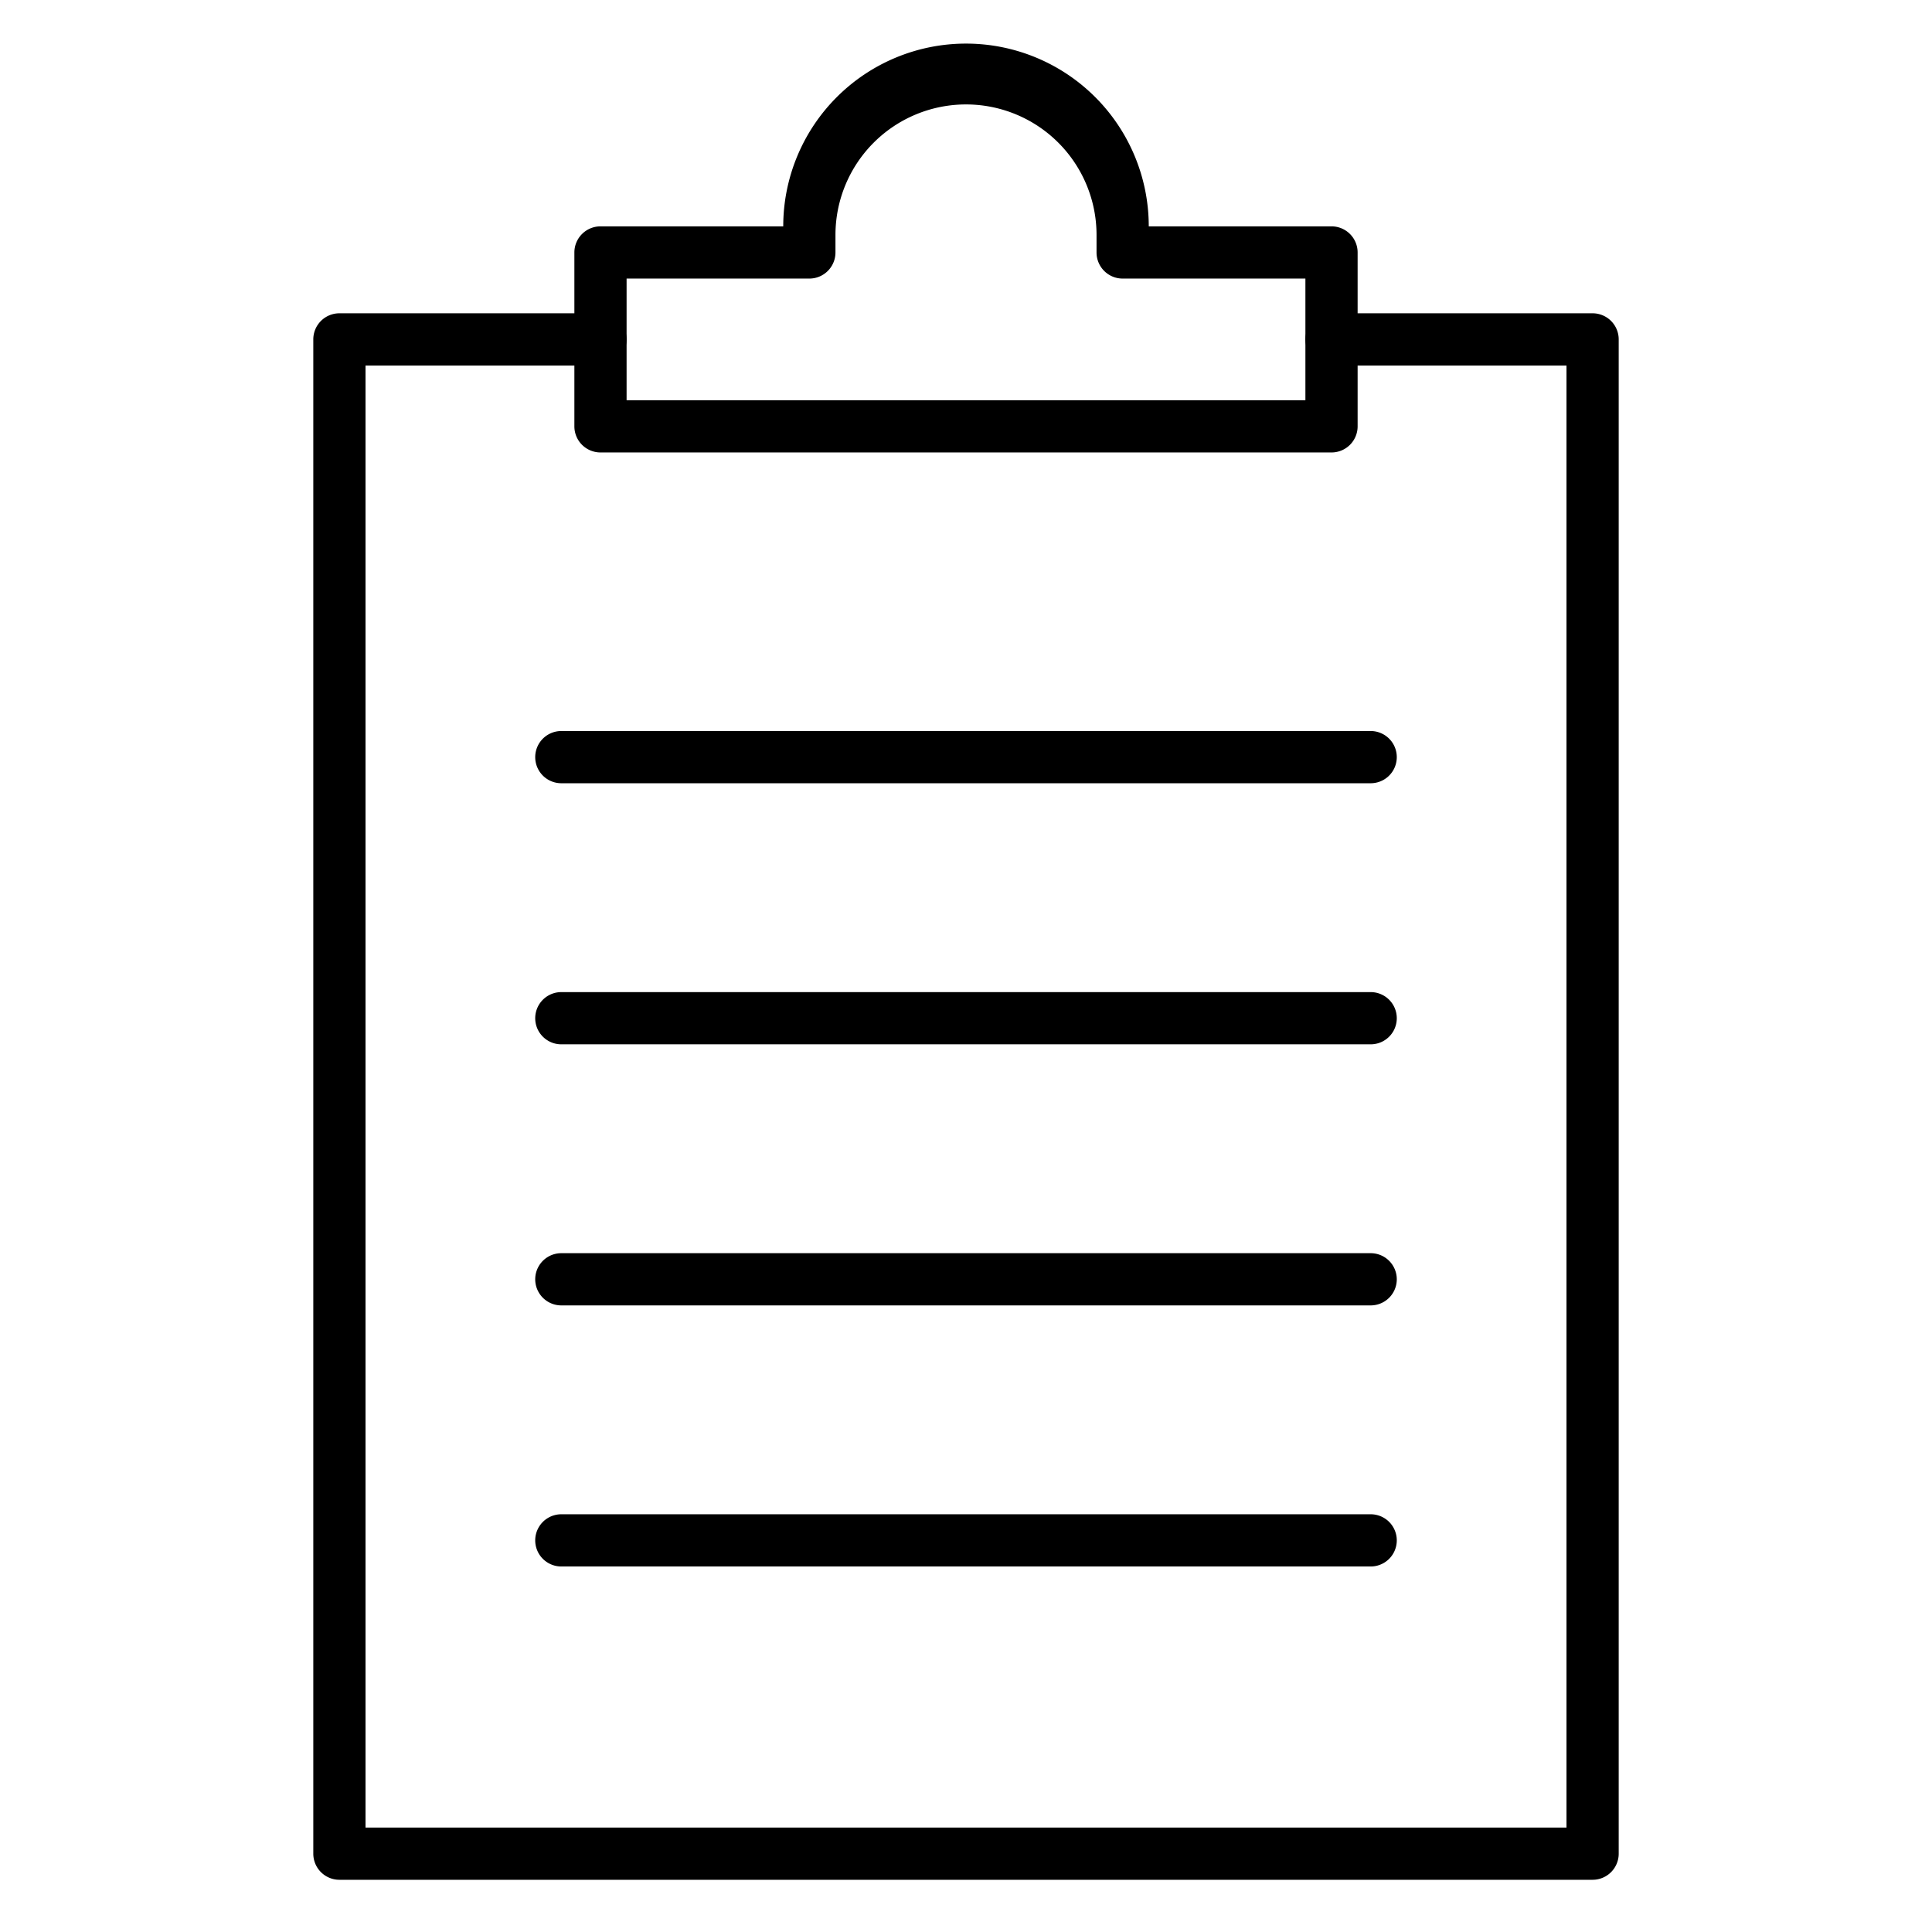 <svg id="Icons" height="512" viewBox="0 0 74 74" width="512" xmlns="http://www.w3.org/2000/svg"><path d="m61 72h-48a1 1 0 0 1 -1-1v-58a1 1 0 0 1 1-1h10a1 1 0 0 1 0 2h-9v56h46v-56h-9a1 1 0 0 1 0-2h10a1 1 0 0 1 1 1v58a1 1 0 0 1 -1 1z"/><path d="m51 17.33h-28a1 1 0 0 1 -1-1v-6.66a1 1 0 0 1 1-1h7a7 7 0 0 1 14 0h7a1 1 0 0 1 1 1v6.66a1 1 0 0 1 -1 1zm-27-2h26v-4.66h-7a1 1 0 0 1 -1-1v-.67a5 5 0 0 0 -10 0v.67a1 1 0 0 1 -1 1h-7z"/><path d="m52.5 30h-31a1 1 0 0 1 0-2h31a1 1 0 0 1 0 2z"/><path d="m52.5 40h-31a1 1 0 0 1 0-2h31a1 1 0 0 1 0 2z"/><path d="m52.5 50h-31a1 1 0 0 1 0-2h31a1 1 0 0 1 0 2z"/><path d="m52.5 60h-31a1 1 0 0 1 0-2h31a1 1 0 0 1 0 2z"/></svg>